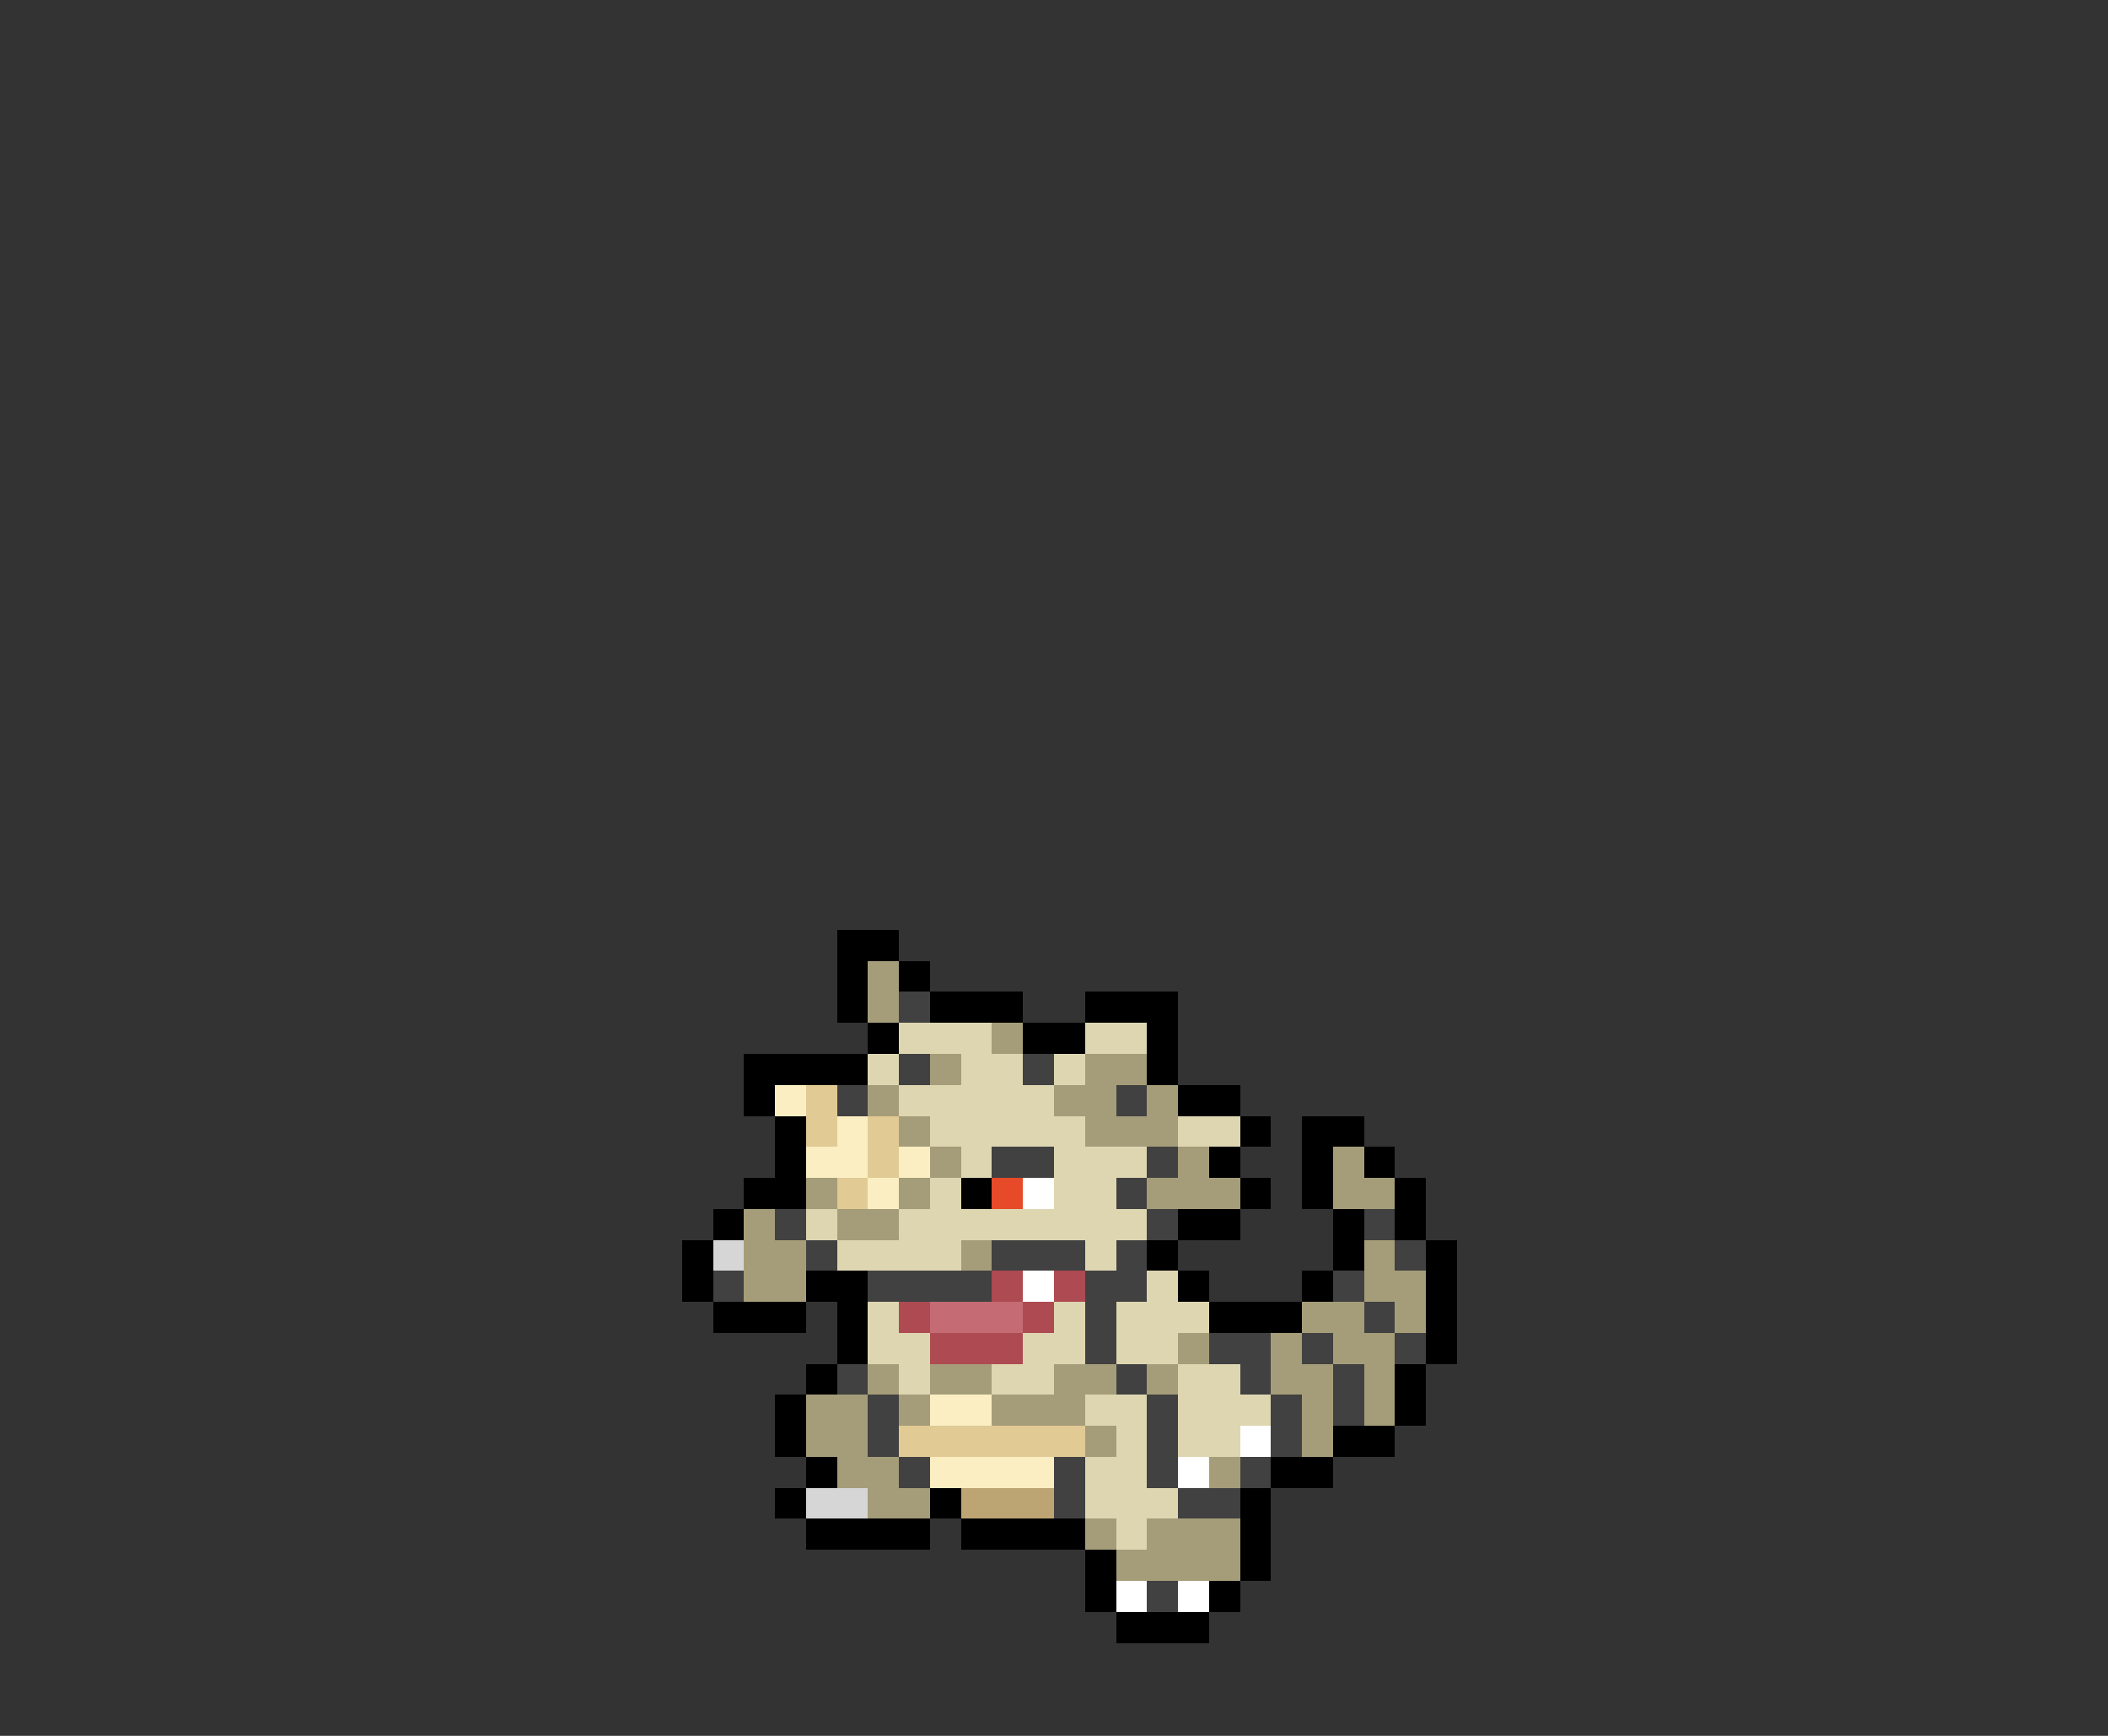 <svg xmlns="http://www.w3.org/2000/svg" viewBox="0 -0.5 68 56" shape-rendering="crispEdges">
<rect x="0" y="-0.5" width="68" height="56" fill="#333333" stroke="none"/>
<path stroke="#000000" d="M27 30h2M27 31h1M29 31h1M27 32h1M30 32h3M35 32h3M28 33h1M33 33h2M37 33h1M24 34h4M37 34h1M24 35h1M38 35h2M25 36h1M40 36h1M42 36h2M25 37h1M39 37h1M42 37h1M44 37h1M24 38h2M31 38h1M40 38h1M42 38h1M45 38h1M23 39h1M38 39h2M43 39h1M45 39h1M22 40h1M37 40h1M43 40h1M46 40h1M22 41h1M26 41h2M38 41h1M42 41h1M46 41h1M23 42h3M27 42h1M39 42h3M46 42h1M27 43h1M46 43h1M26 44h1M45 44h1M25 45h1M45 45h1M25 46h1M43 46h2M26 47h1M41 47h2M25 48h1M30 48h1M40 48h1M26 49h4M31 49h4M40 49h1M35 50h1M40 50h1M35 51h1M39 51h1M36 52h3" />
<path stroke="#a59d79" d="M28 31h1M28 32h1M32 33h1M30 34h1M35 34h2M28 35h1M34 35h2M37 35h1M29 36h1M35 36h3M30 37h1M38 37h1M43 37h1M26 38h1M29 38h1M37 38h3M43 38h2M24 39h1M27 39h2M24 40h2M31 40h1M44 40h1M24 41h2M44 41h2M42 42h2M45 42h1M38 43h1M41 43h1M43 43h2M28 44h1M30 44h2M34 44h2M37 44h1M41 44h2M44 44h1M26 45h2M29 45h1M32 45h3M42 45h1M44 45h1M26 46h2M35 46h1M42 46h1M27 47h2M39 47h1M28 48h2M35 49h1M37 49h3M36 50h4" />
<path stroke="#414141" d="M29 32h1M29 34h1M33 34h1M27 35h1M36 35h1M32 37h2M37 37h1M36 38h1M25 39h1M37 39h1M44 39h1M26 40h1M32 40h3M36 40h1M45 40h1M23 41h1M28 41h4M35 41h2M43 41h1M35 42h1M44 42h1M35 43h1M39 43h2M42 43h1M45 43h1M27 44h1M36 44h1M40 44h1M43 44h1M28 45h1M37 45h1M41 45h1M43 45h1M28 46h1M37 46h1M41 46h1M29 47h1M34 47h1M37 47h1M40 47h1M34 48h1M38 48h2M37 51h1" />
<path stroke="#ded6b1" d="M29 33h3M35 33h2M28 34h1M31 34h2M34 34h1M29 35h5M30 36h5M38 36h2M31 37h1M34 37h3M30 38h1M34 38h2M26 39h1M29 39h8M27 40h4M35 40h1M37 41h1M28 42h1M34 42h1M36 42h3M28 43h2M33 43h2M36 43h2M29 44h1M32 44h2M38 44h2M35 45h2M38 45h3M36 46h1M38 46h2M35 47h2M35 48h3M36 49h1" />
<path stroke="#faeec2" d="M25 35h1M27 36h1M26 37h2M29 37h1M28 38h1M30 45h2M30 47h4" />
<path stroke="#e1ca94" d="M26 35h1M26 36h1M28 36h1M28 37h1M27 38h1M29 46h6" />
<path stroke="#e64a29" d="M32 38h1" />
<path stroke="#ffffff" d="M33 38h1M33 41h1M40 46h1M38 47h1M36 51h1M38 51h1" />
<path stroke="#d6d6d6" d="M23 40h1M26 48h2" />
<path stroke="#ad4a52" d="M32 41h1M34 41h1M29 42h1M33 42h1M30 43h3" />
<path stroke="#c56b73" d="M30 42h3" />
<path stroke="#bda573" d="M31 48h3" />
</svg>